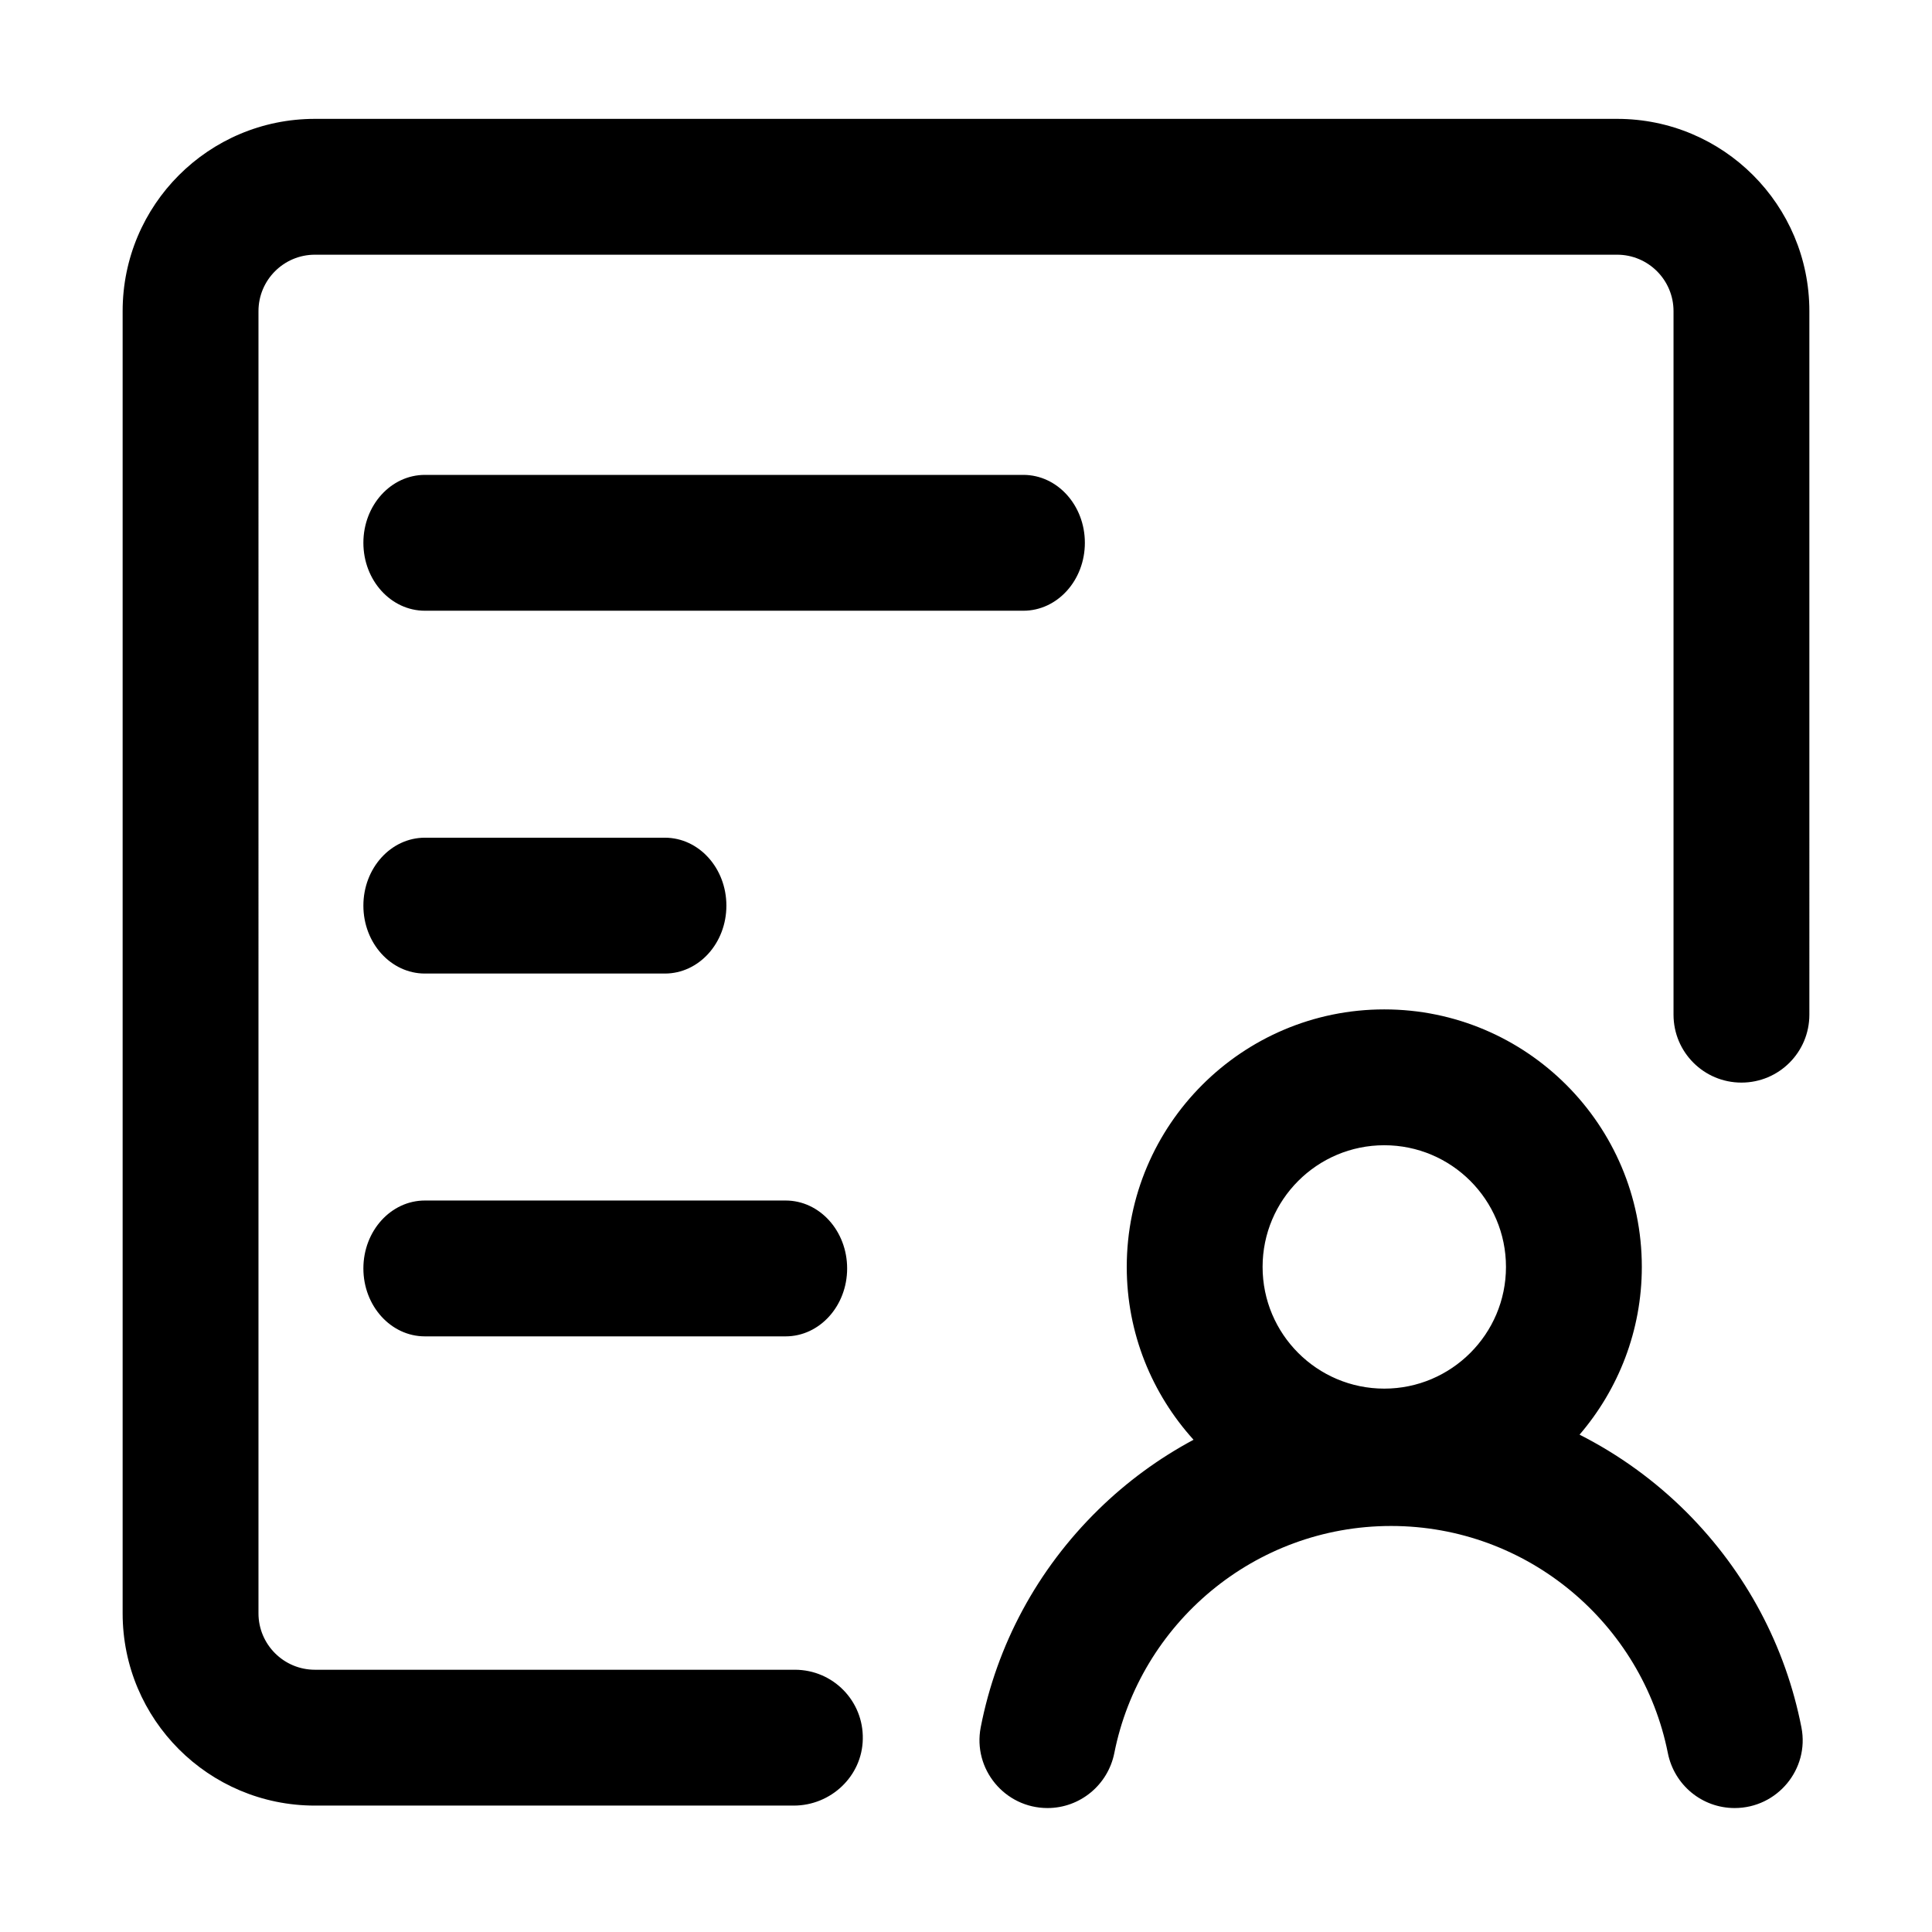 <svg width="48" height="48" viewBox="0 0 1024 1024" xmlns="http://www.w3.org/2000/svg"><path d="M575 287.7c0-19.9-14.6-36-32.6-36L225.2 251.7c-18 0-32.6 16.1-32.6 36s14.6 36 32.6 36l317.2 0C560.4 323.7 575 307.6 575 287.7zM225.2 516l127.2 0c18 0 32.6-16.1 32.6-36 0-19.9-14.6-36-32.6-36L225.2 444c-18 0-32.6 16.1-32.6 36C192.6 499.9 207.2 516 225.2 516zM225.2 708.3l191.2 0c18 0 32.6-16.1 32.6-36s-14.6-36-32.6-36L225.2 636.3c-18 0-32.6 16.1-32.6 36S207.2 708.3 225.2 708.3zM857.1 63 166.9 63C110.6 63 65 108.6 65 164.9l0 690.2C65 911.4 110.6 957 166.9 957l253.8 0c19.7 0 36.3-15.6 36.6-35.3 0.4-20.2-15.8-36.7-36-36.7L166.9 885c-16.5 0-29.9-13.4-29.9-29.9L137 164.9c0-16.5 13.4-29.9 29.9-29.9l690.2 0c16.5 0 29.9 13.4 29.9 29.9l0 372.9c0 19.9 16.1 36 36 36l0 0c19.9 0 36-16.1 36-36L959 164.9C959 108.6 913.4 63 857.1 63zM894 801.6c-16.9-16.9-36.1-30.7-56.8-41.2 20.5-23.9 33-55 33-88.9 0-75.3-61.2-136.5-136.5-136.5s-136.5 61.2-136.5 136.5c0 35.2 13.4 67.3 35.4 91.6-18.3 9.8-35.3 22.2-50.4 37-32.5 31.8-53.9 71.8-62.4 115.4-4.3 22.2 12.8 42.8 35.4 42.8l0 0c17.2 0 32-12.2 35.4-29.1 13.6-68.6 74.2-120.4 146.7-120.4 72.5 0 133.1 51.9 146.7 120.4 3.4 16.9 18.1 29.1 35.4 29.1l0 0c22.6 0 39.7-20.6 35.4-42.7C946.4 872.6 925.5 833.2 894 801.6zM733.7 736c-35.6 0-64.5-28.9-64.5-64.5s28.9-64.5 64.5-64.5 64.5 28.9 64.5 64.5S769.2 736 733.7 736z" /></svg>
